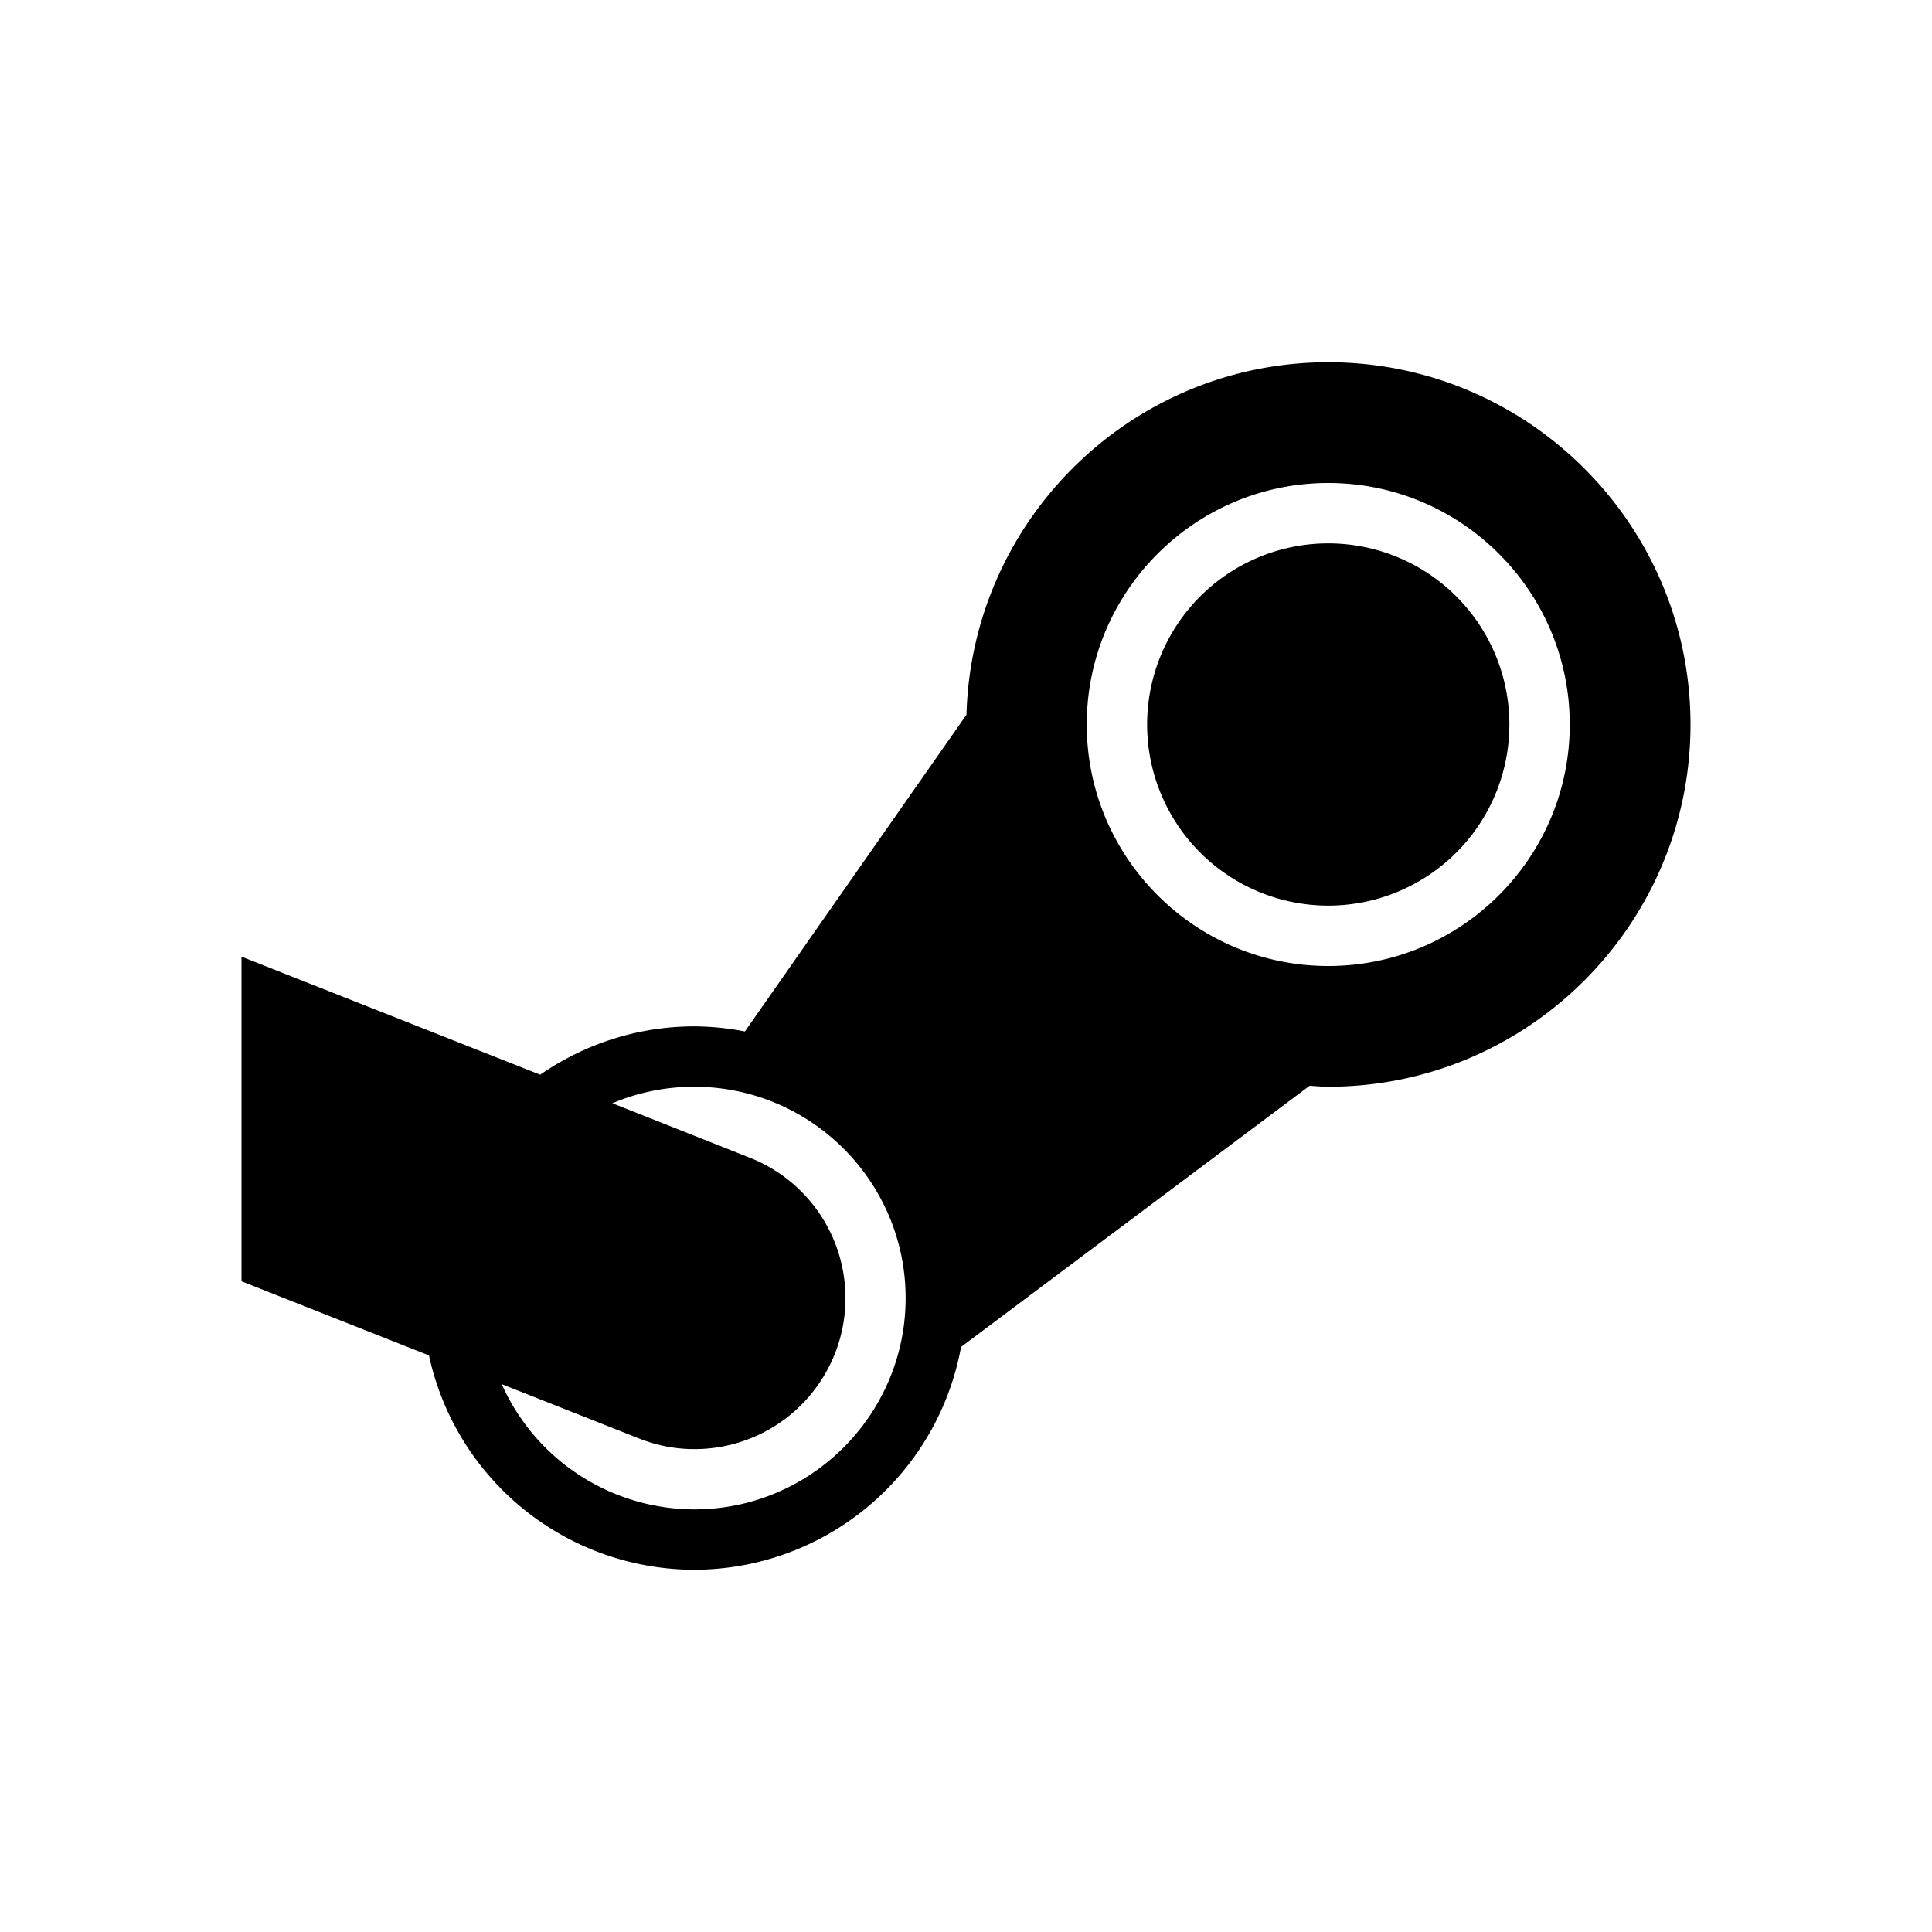 <svg xmlns="http://www.w3.org/2000/svg" xmlns:xlink="http://www.w3.org/1999/xlink" aria-hidden="true" role="img" class="iconify iconify--la" width="1em" height="1em" preserveAspectRatio="xMidYMid meet" viewBox="0 0 32 32"><path fill="currentColor" d="M22 6c-3.254 0-5.905 2.604-5.992 5.838l-3.67 5.246A4.492 4.492 0 0 0 11.5 17c-.948 0-1.826.298-2.553.8L4 15.845v5.377l3.105 1.228A4.504 4.504 0 0 0 11.5 26a4.5 4.5 0 0 0 4.418-3.69l5.773-4.326c.103.006.205.016.309.016c3.309 0 6-2.691 6-6s-2.691-6-6-6zm0 2c2.206 0 4 1.794 4 4s-1.794 4-4 4s-4-1.794-4-4s1.794-4 4-4zm0 1a3 3 0 0 0 0 6a3 3 0 0 0 0-6zm-10.5 9c1.93 0 3.5 1.57 3.5 3.5S13.43 25 11.5 25a3.5 3.5 0 0 1-3.19-2.074l2.27.898c.302.12.612.178.918.178a2.5 2.5 0 0 0 .922-4.826l-2.277-.903A3.482 3.482 0 0 1 11.5 18z"></path></svg>
